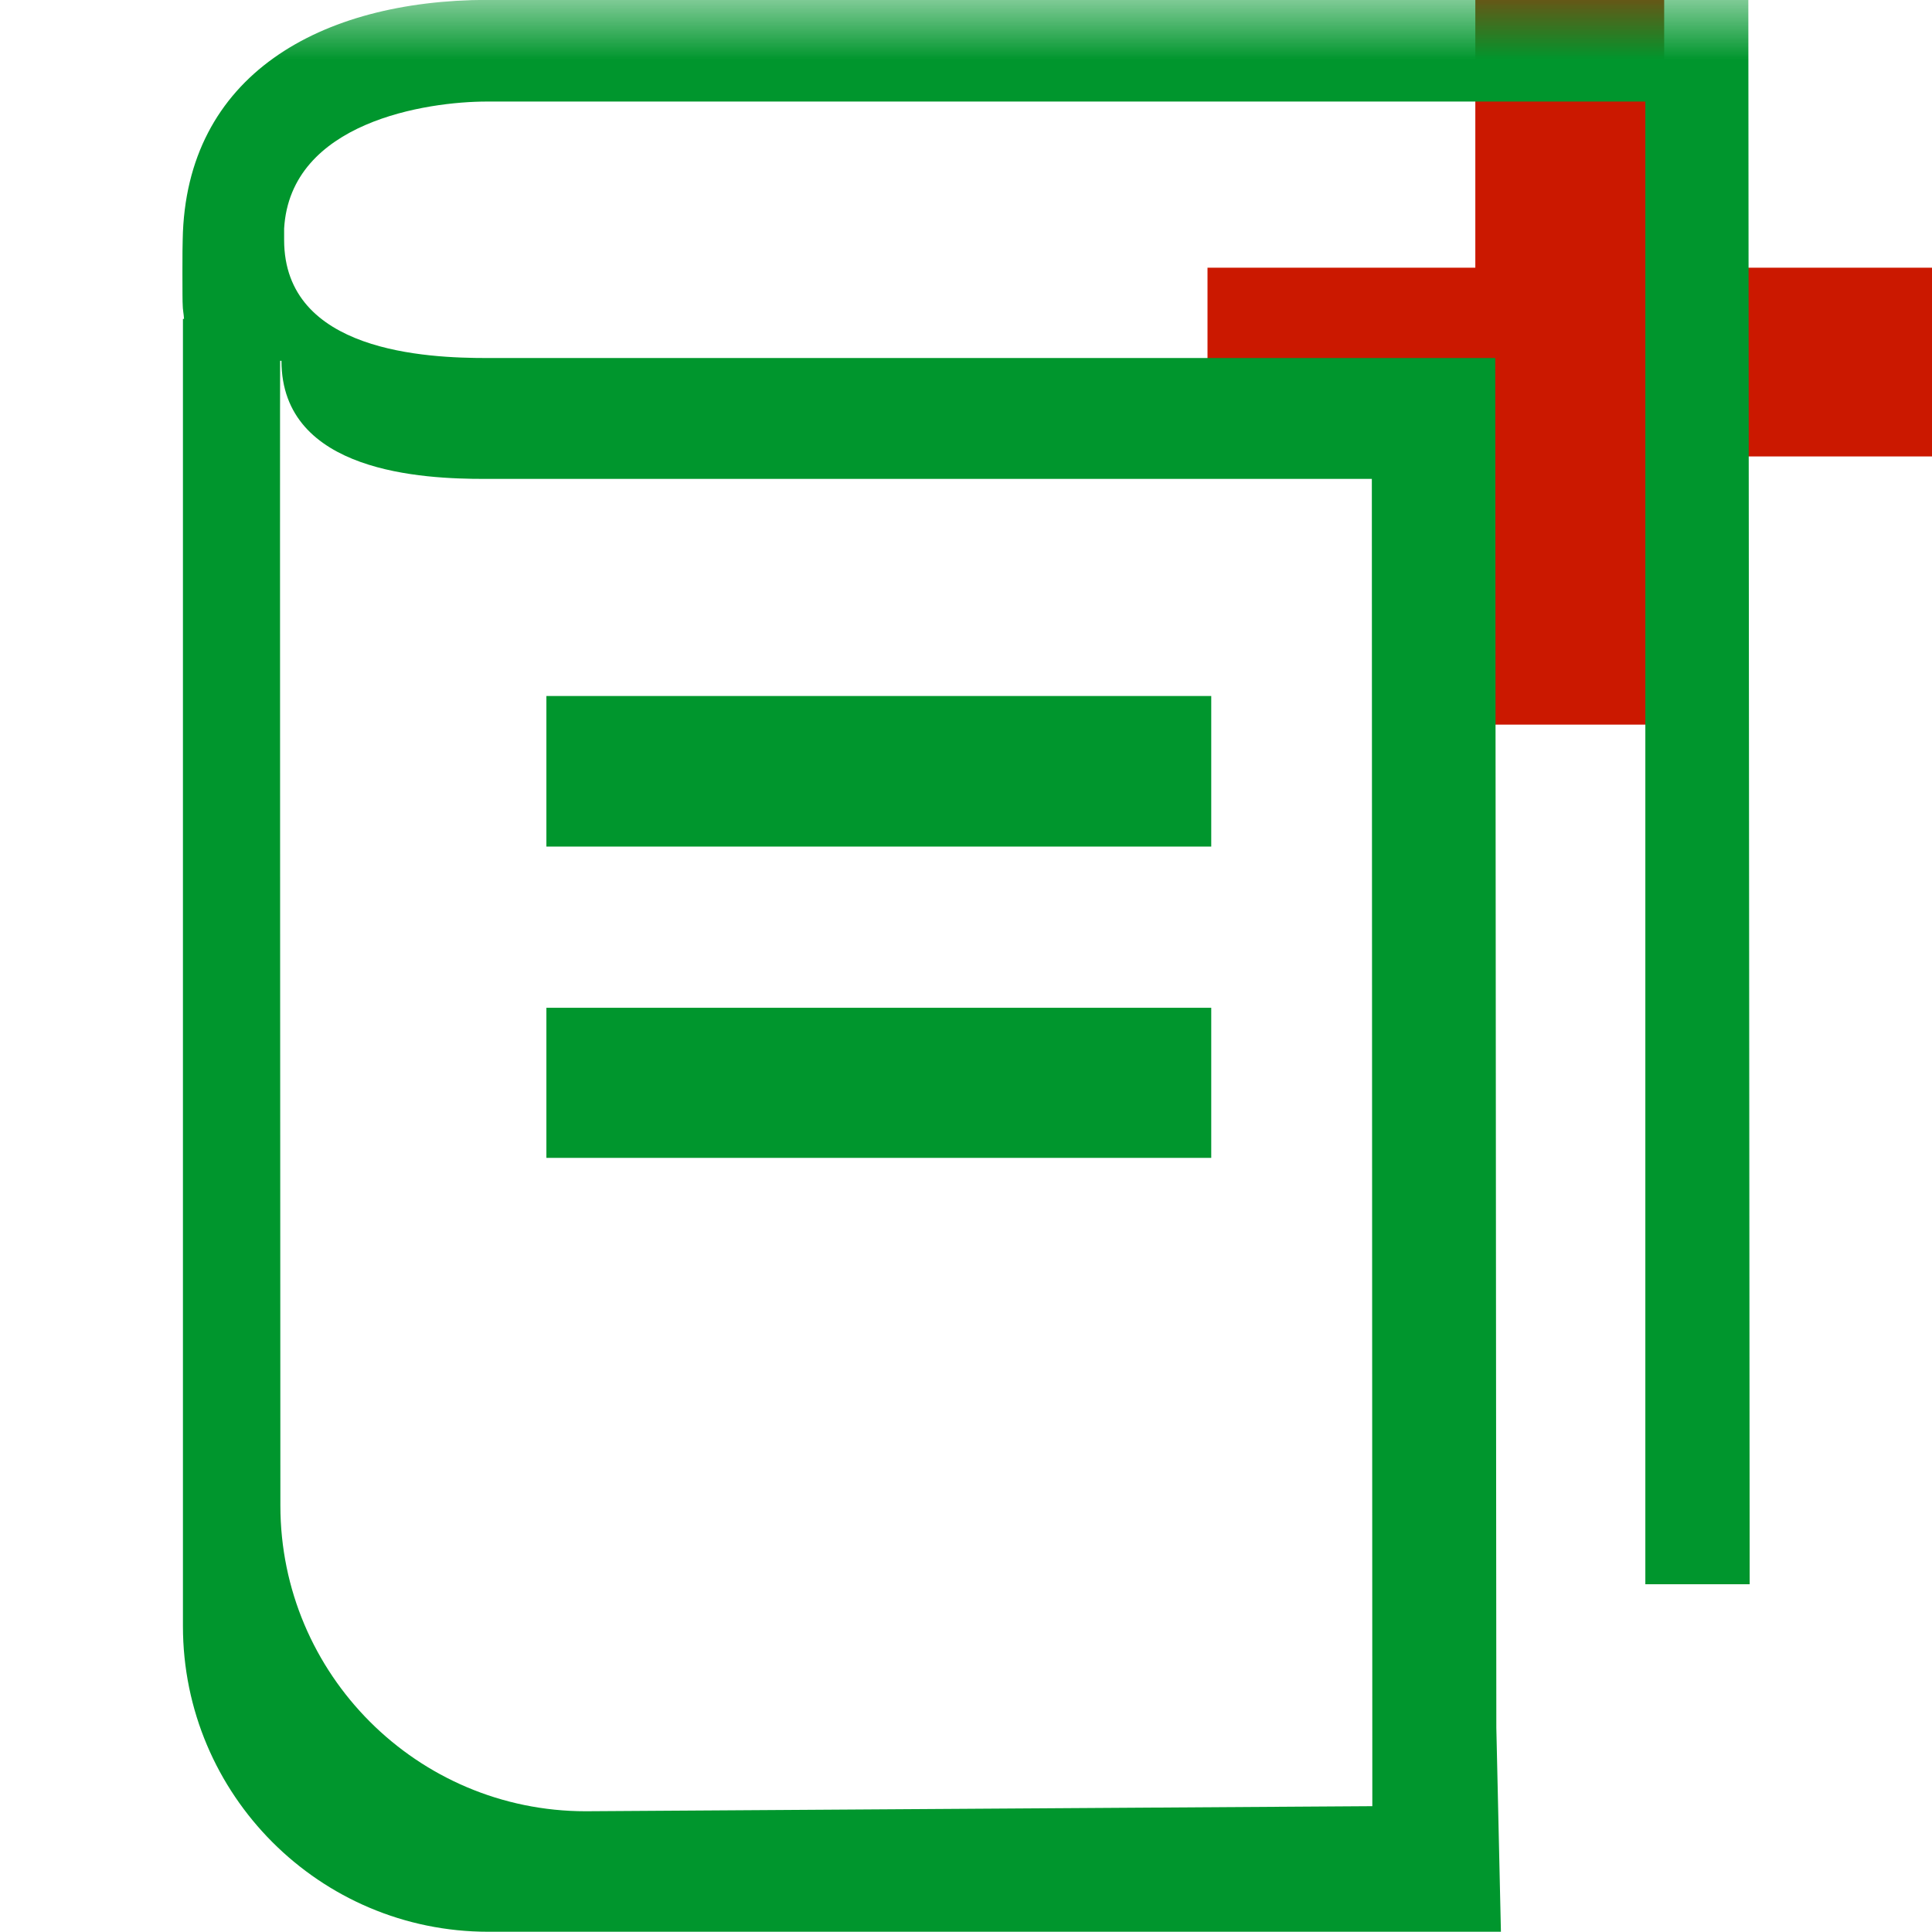<?xml version="1.0"?><!DOCTYPE svg PUBLIC "-//W3C//DTD SVG 1.1//EN" "http://www.w3.org/Graphics/SVG/1.1/DTD/svg11.dtd"><svg xmlns="http://www.w3.org/2000/svg" viewBox="0 0 16 16" shape-rendering="geometricPrecision" fill="#00962d"><defs><mask id="add-path"><rect fill="#fff" width="100%" height="100%"/><polygon points="14.782,1.217 14.782,-1 11.218,-1 11.218,1.217 9,1.217 9,4.78 11.218,4.78 11.218,7.001 14.782,7.001 14.782,4.78 17,4.78 17,1.217 " fill="#000"/></mask></defs><polygon points="16,2.217 13.782,2.217 13.782,0 12.218,0 12.218,2.217 10,2.217 10,3.78 12.218,3.78 12.218,6.001 13.782,6.001 13.782,3.78 16,3.78 " fill="#cb1800"/><g mask="url(#add-path)"><path d="M14.49,13.12L14.479-0.001H4.034C2.658,0.002,1.536,0.618,1.513,1.986c-0.003,0.025-0.003,0.529,0,0.535 v0.003c0,0.04,0.009,0.076,0.011,0.117H1.515v10.826c0,1.396,1.133,2.531,2.529,2.531h8.386l-0.038-1.689L12.383,2.965h-8.35 c-0.496,0-1.68-0.048-1.68-0.978V1.893c0.051-0.885,1.184-1.052,1.68-1.052h9.593V13.12H14.49z M4.011,3.966h7.35l0.004,10.992 L4.851,15c-1.396,0-2.529-1.135-2.529-2.531c0,0-0.005-9.456-0.002-9.481h0.011C2.331,3.918,3.515,3.966,4.011,3.966z"/><rect x="4.525" y="5.764" width="5.506" height="1.247"/><rect x="4.525" y="8.346" width="5.506" height="1.243"/></g></svg>
